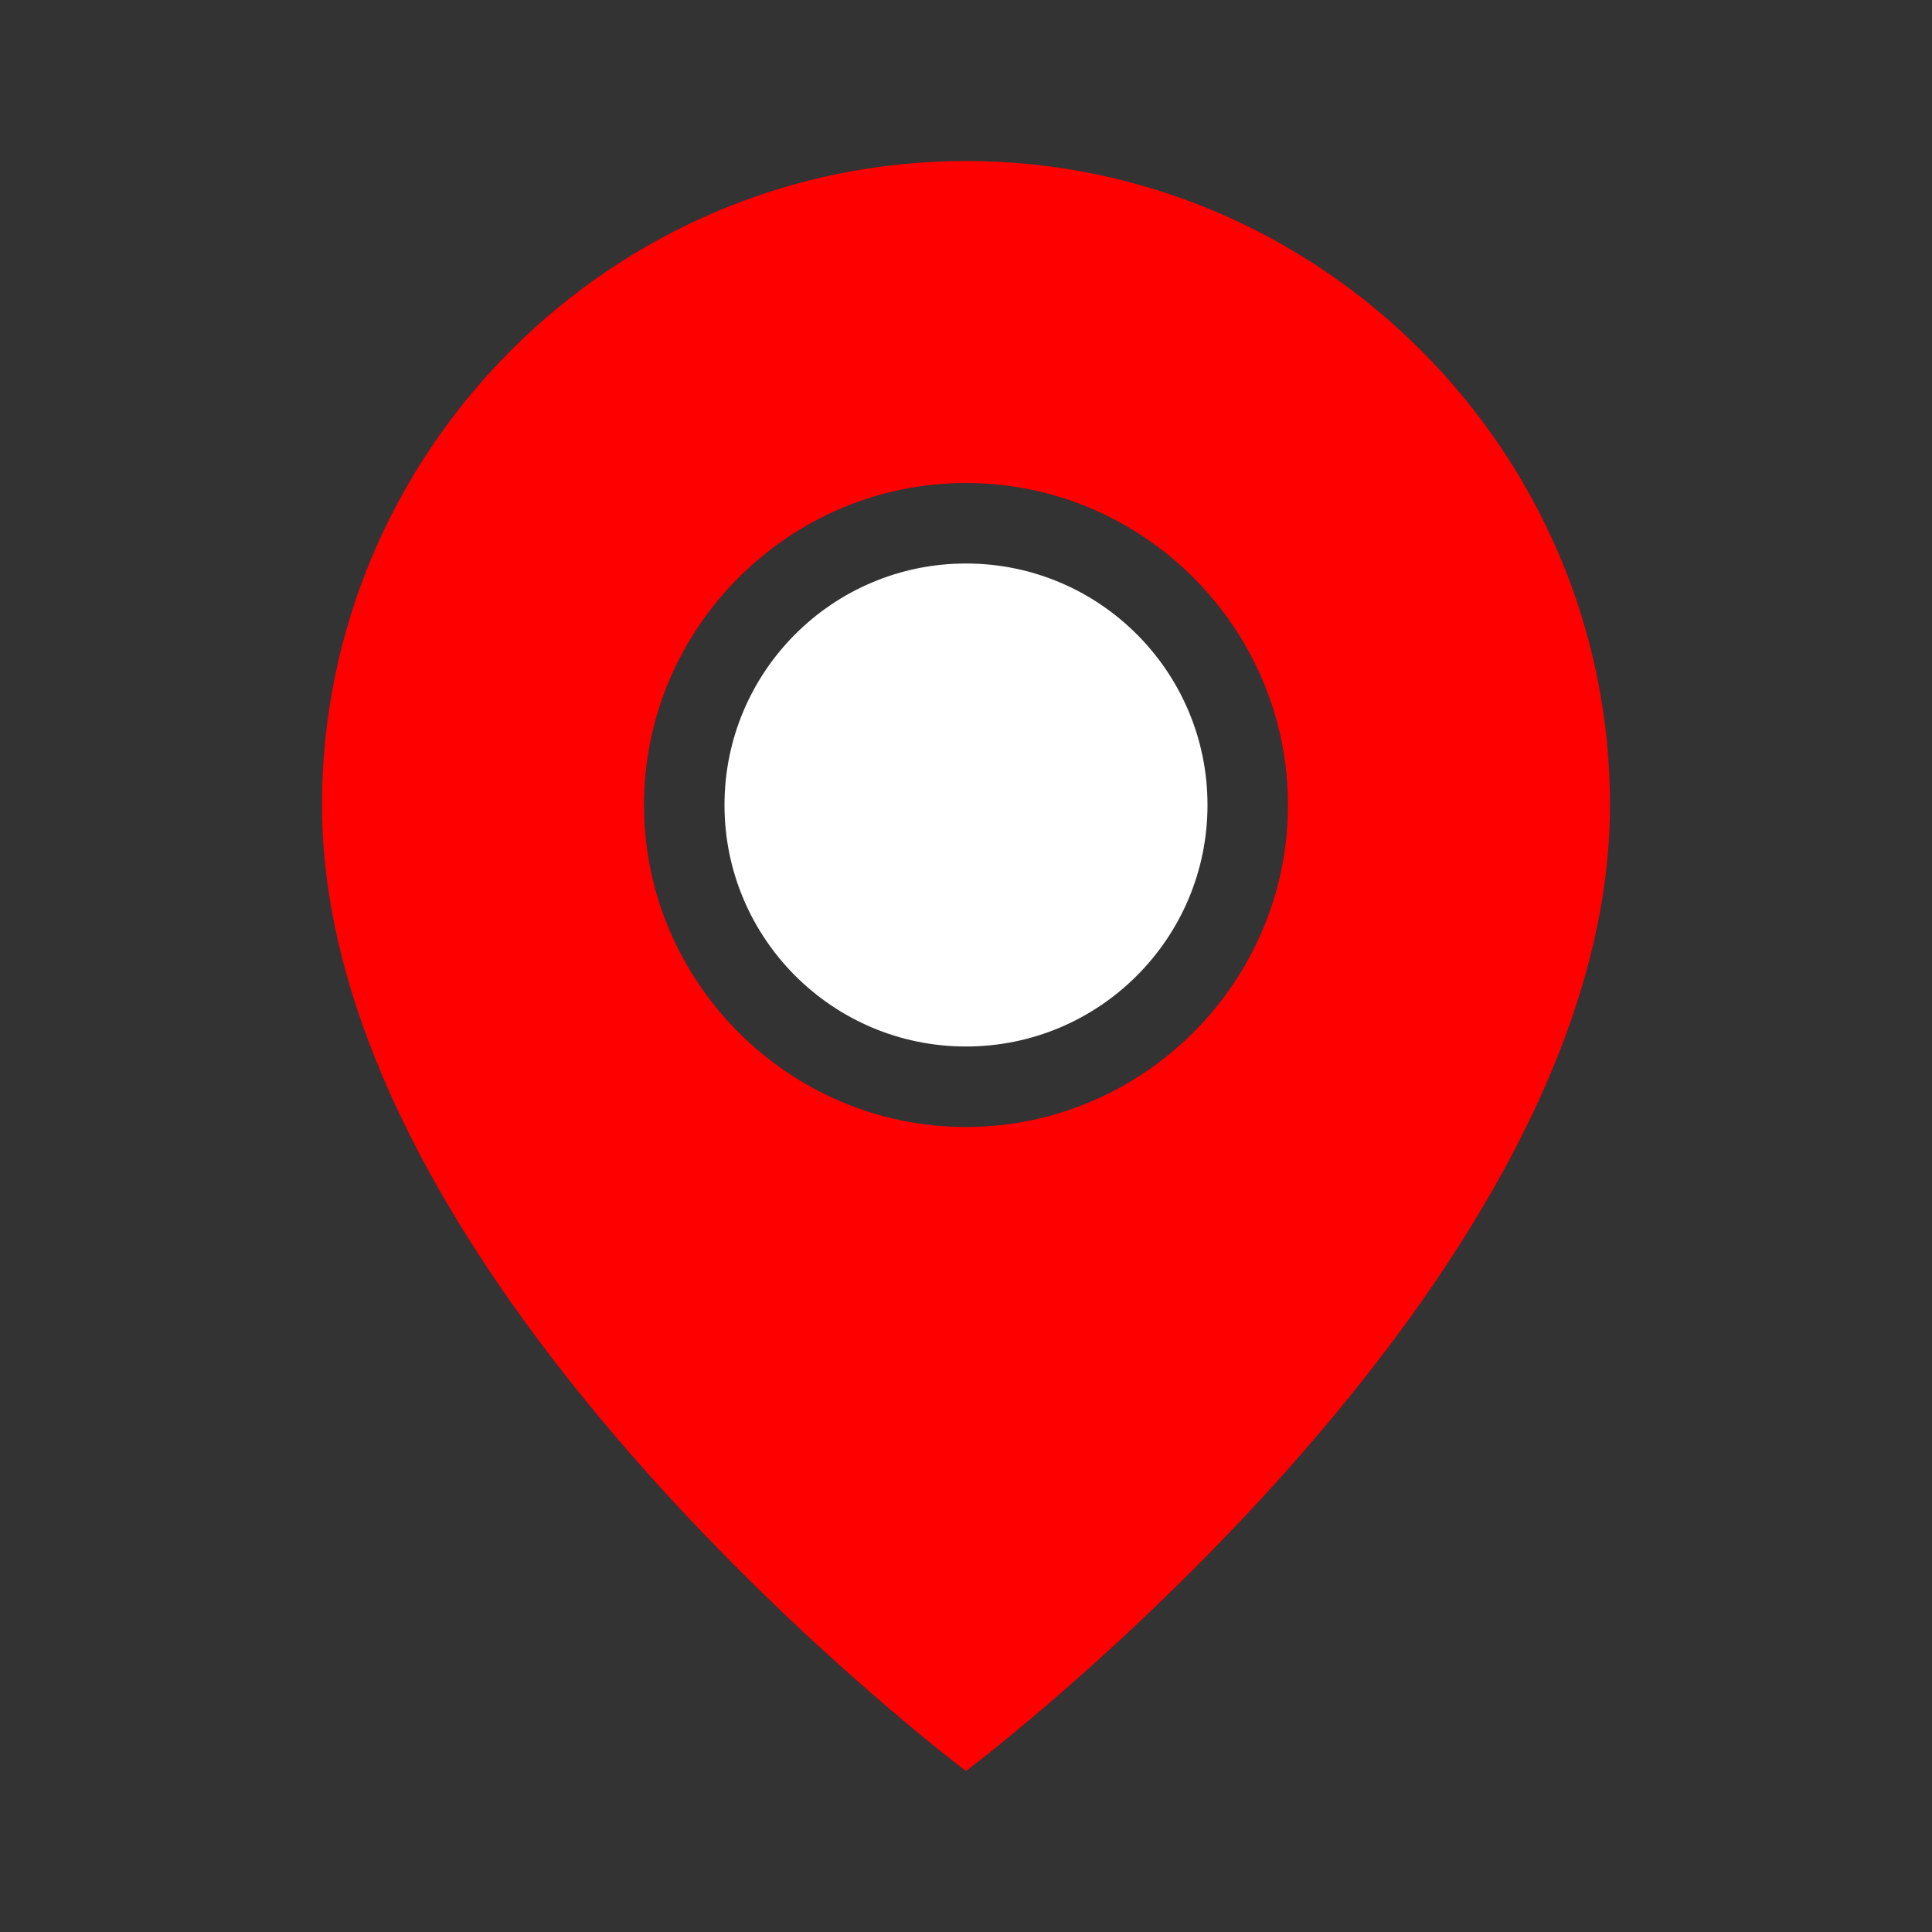 <?xml version="1.0" encoding="UTF-8"?>
<svg width="48" height="48" viewBox="0 0 48 48" fill="none" xmlns="http://www.w3.org/2000/svg">
    <rect x="0" y="0" width="48" height="48" fill="#333333" stroke="none"/>
    <!-- Pin Drop -->
    <path d="M24 4c-8.8 0-16 7.2-16 16 0 12 16 24 16 24s16-12 16-24c0-8.8-7.2-16-16-16zm0 24c-4.4 0-8-3.6-8-8s3.6-8 8-8 8 3.6 8 8-3.6 8-8 8z" fill="#FF0000"/>
    <circle cx="24" cy="20" r="6" fill="#FFFFFF"/>
</svg> 